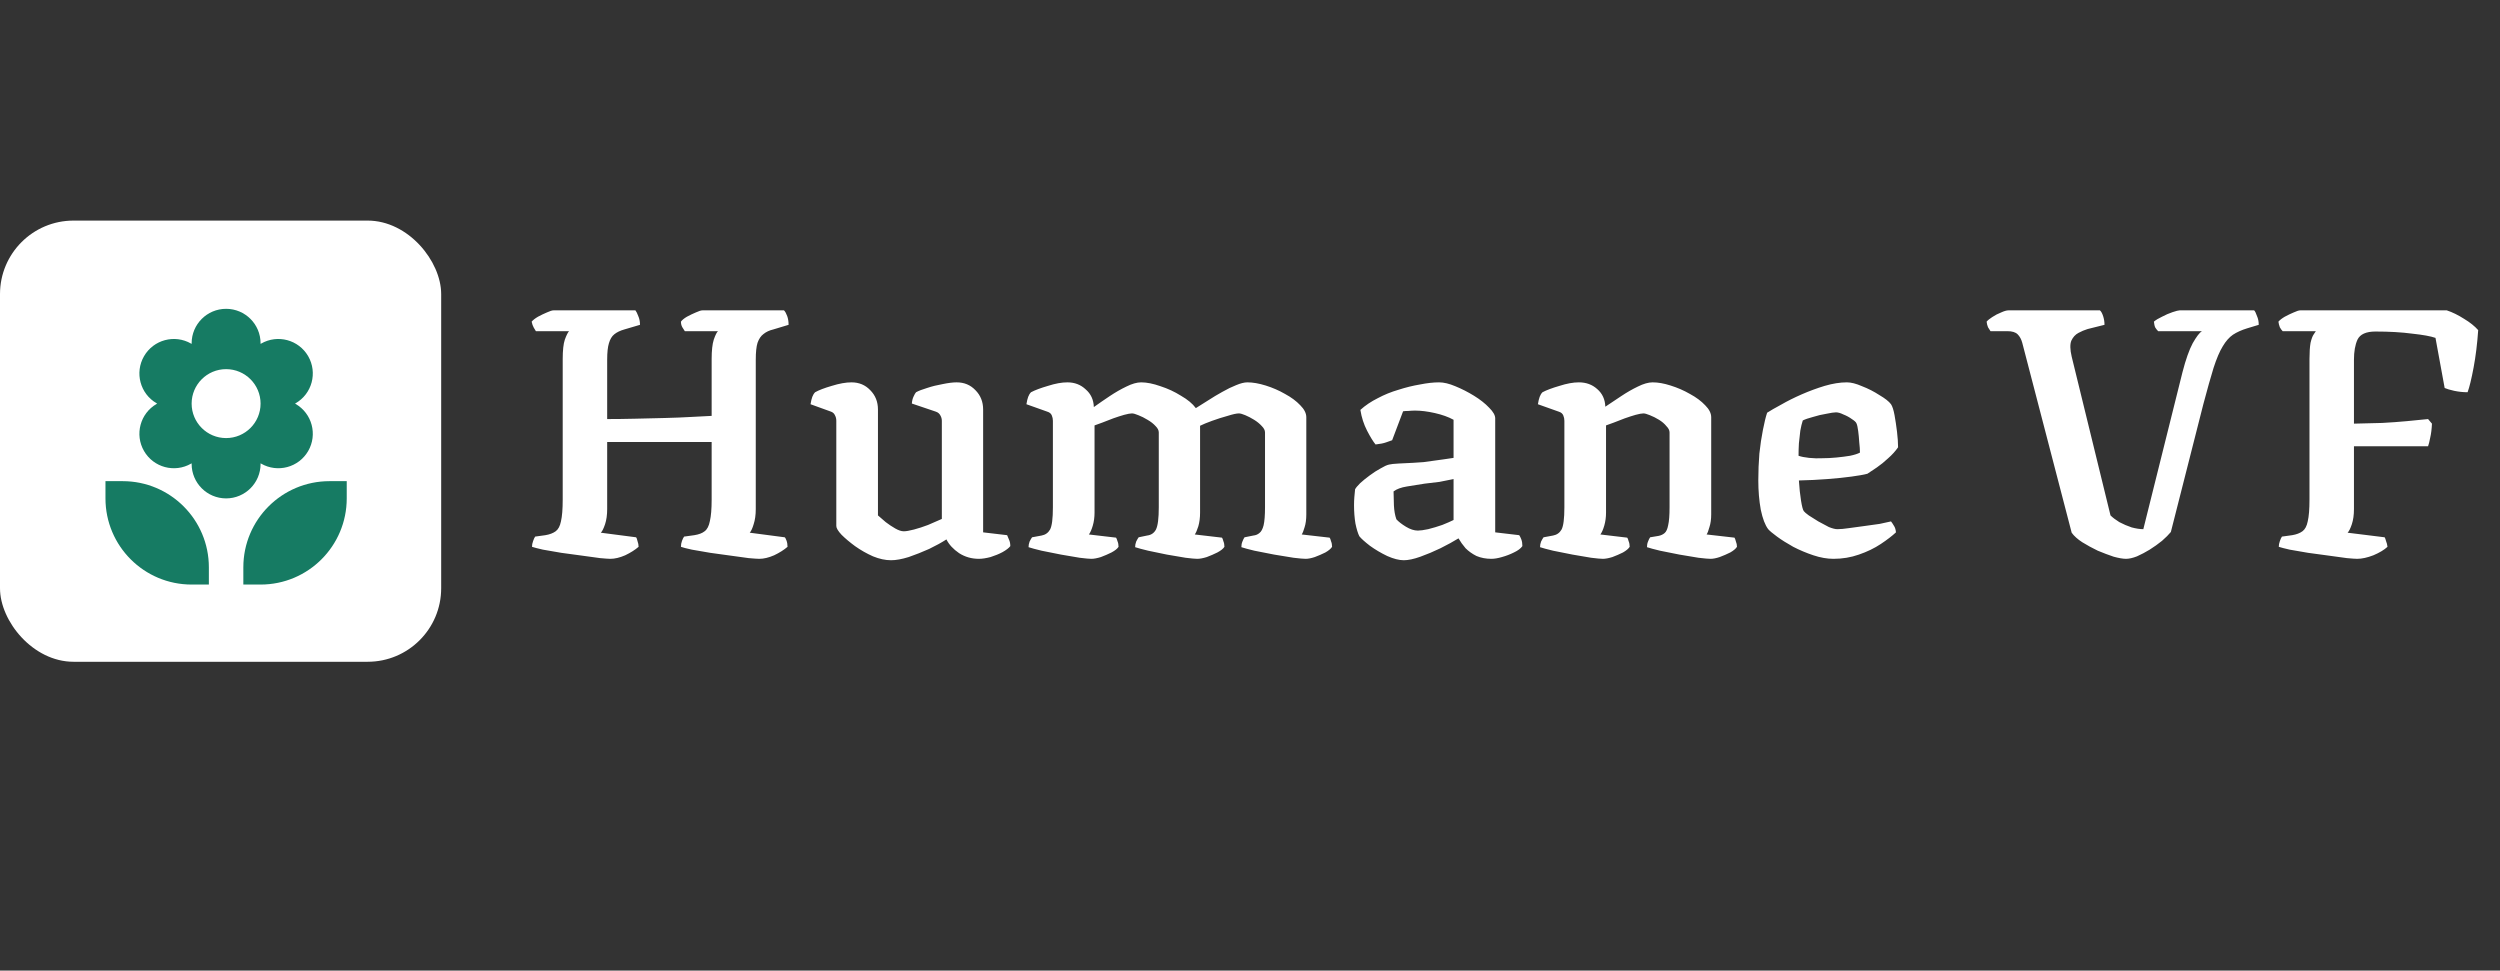 <svg width="170" height="66" viewBox="0 0 170 66" fill="none" xmlns="http://www.w3.org/2000/svg">
<rect x="0" y="0" width="170" height="66" fill="#333333" stroke="none"/>
<path d="M41.504 38C41.392 38 41.16 37.984 40.808 37.952C40.456 37.904 40.048 37.848 39.584 37.784C39.12 37.72 38.648 37.656 38.168 37.592C37.704 37.512 37.288 37.44 36.92 37.376C36.568 37.296 36.32 37.232 36.176 37.184C36.176 37.056 36.2 36.928 36.248 36.8C36.296 36.656 36.344 36.552 36.392 36.488L37.088 36.392C37.376 36.344 37.608 36.256 37.784 36.128C37.96 36 38.08 35.776 38.144 35.456C38.224 35.12 38.264 34.624 38.264 33.968V24.416C38.264 23.824 38.312 23.384 38.408 23.096C38.52 22.792 38.616 22.6 38.696 22.52H36.44C36.408 22.456 36.36 22.376 36.296 22.28C36.232 22.168 36.184 22.032 36.152 21.872C36.248 21.76 36.392 21.648 36.584 21.536C36.792 21.424 36.992 21.328 37.184 21.248C37.392 21.152 37.544 21.104 37.64 21.104H43.208C43.272 21.184 43.336 21.312 43.4 21.488C43.48 21.664 43.52 21.864 43.52 22.088L42.464 22.4C42.176 22.48 41.944 22.592 41.768 22.736C41.608 22.864 41.488 23.064 41.408 23.336C41.328 23.592 41.288 23.968 41.288 24.464V28.496C41.88 28.496 42.512 28.488 43.184 28.472C43.872 28.456 44.544 28.44 45.2 28.424C45.856 28.408 46.456 28.384 47 28.352C47.56 28.32 48.024 28.296 48.392 28.28V24.416C48.392 23.84 48.44 23.4 48.536 23.096C48.648 22.776 48.744 22.584 48.824 22.52H46.568C46.52 22.456 46.464 22.368 46.4 22.256C46.336 22.144 46.304 22.016 46.304 21.872C46.384 21.76 46.52 21.648 46.712 21.536C46.92 21.424 47.12 21.328 47.312 21.248C47.52 21.152 47.672 21.104 47.768 21.104H53.312C53.392 21.184 53.464 21.312 53.528 21.488C53.592 21.664 53.624 21.864 53.624 22.088L52.592 22.4C52.32 22.464 52.096 22.568 51.92 22.712C51.744 22.84 51.608 23.04 51.512 23.312C51.432 23.568 51.392 23.952 51.392 24.464V34.616C51.392 35.016 51.344 35.36 51.248 35.648C51.168 35.92 51.08 36.112 50.984 36.224L53.36 36.536C53.392 36.552 53.432 36.624 53.48 36.752C53.528 36.88 53.552 37.024 53.552 37.184C53.312 37.392 53.008 37.584 52.64 37.76C52.272 37.92 51.936 38 51.632 38C51.52 38 51.28 37.984 50.912 37.952C50.56 37.904 50.152 37.848 49.688 37.784C49.224 37.72 48.76 37.656 48.296 37.592C47.832 37.512 47.416 37.44 47.048 37.376C46.68 37.296 46.432 37.232 46.304 37.184C46.304 37.04 46.328 36.904 46.376 36.776C46.424 36.648 46.472 36.552 46.52 36.488L47.216 36.392C47.52 36.344 47.752 36.256 47.912 36.128C48.088 36 48.208 35.768 48.272 35.432C48.352 35.096 48.392 34.608 48.392 33.968V30.056H41.288V34.616C41.288 35.016 41.24 35.36 41.144 35.648C41.048 35.936 40.952 36.128 40.856 36.224L43.256 36.536C43.288 36.568 43.32 36.656 43.352 36.8C43.4 36.928 43.424 37.056 43.424 37.184C43.184 37.392 42.88 37.584 42.512 37.76C42.144 37.92 41.808 38 41.504 38ZM60.589 38.096C60.205 38.096 59.797 38.008 59.365 37.832C58.933 37.64 58.525 37.408 58.141 37.136C57.773 36.864 57.469 36.608 57.229 36.368C56.989 36.112 56.869 35.912 56.869 35.768V28.616C56.869 28.472 56.837 28.344 56.773 28.232C56.725 28.12 56.637 28.04 56.509 27.992L55.117 27.488C55.149 27.28 55.189 27.112 55.237 26.984C55.285 26.856 55.349 26.752 55.429 26.672C55.685 26.528 56.061 26.384 56.557 26.24C57.069 26.08 57.517 26 57.901 26C58.413 26 58.837 26.176 59.173 26.528C59.525 26.88 59.701 27.32 59.701 27.848V35.048C59.845 35.176 60.021 35.328 60.229 35.504C60.437 35.664 60.653 35.808 60.877 35.936C61.101 36.064 61.293 36.128 61.453 36.128C61.613 36.128 61.845 36.088 62.149 36.008C62.453 35.928 62.773 35.824 63.109 35.696C63.445 35.552 63.757 35.416 64.045 35.288V28.616C64.045 28.488 64.013 28.368 63.949 28.256C63.885 28.128 63.781 28.04 63.637 27.992L62.005 27.44C62.021 27.248 62.061 27.088 62.125 26.96C62.189 26.816 62.245 26.72 62.293 26.672C62.469 26.576 62.717 26.48 63.037 26.384C63.373 26.272 63.725 26.184 64.093 26.12C64.477 26.04 64.797 26 65.053 26C65.565 26 65.989 26.176 66.325 26.528C66.677 26.88 66.853 27.32 66.853 27.848V36.2L68.485 36.392C68.517 36.456 68.557 36.552 68.605 36.68C68.669 36.808 68.701 36.96 68.701 37.136C68.605 37.264 68.429 37.4 68.173 37.544C67.933 37.672 67.661 37.784 67.357 37.88C67.053 37.96 66.789 38 66.565 38C66.069 38 65.621 37.872 65.221 37.616C64.821 37.344 64.533 37.032 64.357 36.68C64.037 36.888 63.645 37.104 63.181 37.328C62.717 37.536 62.253 37.72 61.789 37.88C61.325 38.024 60.925 38.096 60.589 38.096ZM74.213 38C74.069 38 73.805 37.976 73.421 37.928C73.037 37.864 72.613 37.792 72.149 37.712C71.685 37.616 71.245 37.528 70.829 37.448C70.429 37.352 70.133 37.272 69.941 37.208C69.941 37.08 69.965 36.952 70.013 36.824C70.077 36.696 70.133 36.6 70.181 36.536L70.829 36.416C71.085 36.368 71.277 36.232 71.405 36.008C71.533 35.768 71.597 35.264 71.597 34.496V28.616C71.597 28.488 71.573 28.368 71.525 28.256C71.477 28.128 71.373 28.04 71.213 27.992L69.797 27.488C69.829 27.28 69.869 27.112 69.917 26.984C69.965 26.856 70.029 26.752 70.109 26.672C70.381 26.528 70.765 26.384 71.261 26.24C71.757 26.08 72.197 26 72.581 26C73.077 26 73.493 26.16 73.829 26.48C74.181 26.784 74.365 27.184 74.381 27.68C74.717 27.44 75.077 27.192 75.461 26.936C75.845 26.68 76.221 26.464 76.589 26.288C76.973 26.096 77.309 26 77.597 26C77.981 26 78.421 26.088 78.917 26.264C79.413 26.424 79.877 26.64 80.309 26.912C80.757 27.168 81.093 27.448 81.317 27.752C81.573 27.592 81.853 27.416 82.157 27.224C82.477 27.016 82.797 26.824 83.117 26.648C83.453 26.456 83.765 26.304 84.053 26.192C84.357 26.064 84.613 26 84.821 26C85.189 26 85.605 26.072 86.069 26.216C86.533 26.36 86.973 26.552 87.389 26.792C87.805 27.016 88.149 27.272 88.421 27.56C88.693 27.832 88.829 28.104 88.829 28.376V34.976C88.829 35.328 88.789 35.624 88.709 35.864C88.645 36.088 88.581 36.248 88.517 36.344L90.413 36.56C90.445 36.592 90.477 36.672 90.509 36.8C90.557 36.912 90.581 37.04 90.581 37.184C90.501 37.312 90.349 37.44 90.125 37.568C89.901 37.68 89.661 37.784 89.405 37.88C89.165 37.96 88.957 38 88.781 38C88.637 38 88.365 37.976 87.965 37.928C87.565 37.864 87.125 37.792 86.645 37.712C86.165 37.616 85.717 37.528 85.301 37.448C84.901 37.352 84.605 37.272 84.413 37.208C84.413 37.064 84.437 36.936 84.485 36.824C84.533 36.696 84.581 36.6 84.629 36.536L85.229 36.416C85.389 36.4 85.525 36.344 85.637 36.248C85.765 36.152 85.861 35.976 85.925 35.72C85.989 35.448 86.021 35.04 86.021 34.496V29.408C86.021 29.264 85.949 29.12 85.805 28.976C85.661 28.816 85.485 28.672 85.277 28.544C85.069 28.416 84.869 28.312 84.677 28.232C84.485 28.152 84.341 28.112 84.245 28.112C84.085 28.112 83.829 28.168 83.477 28.28C83.125 28.376 82.773 28.488 82.421 28.616C82.069 28.744 81.797 28.856 81.605 28.952V34.856C81.605 35.208 81.565 35.52 81.485 35.792C81.405 36.048 81.325 36.232 81.245 36.344L83.093 36.56C83.125 36.592 83.157 36.672 83.189 36.8C83.237 36.912 83.261 37.04 83.261 37.184C83.181 37.312 83.021 37.44 82.781 37.568C82.557 37.68 82.317 37.784 82.061 37.88C81.805 37.96 81.589 38 81.413 38C81.269 38 81.005 37.976 80.621 37.928C80.237 37.864 79.813 37.792 79.349 37.712C78.901 37.616 78.477 37.528 78.077 37.448C77.677 37.352 77.381 37.272 77.189 37.208C77.189 37.08 77.213 36.952 77.261 36.824C77.325 36.696 77.381 36.6 77.429 36.536L78.005 36.416C78.277 36.384 78.477 36.248 78.605 36.008C78.733 35.752 78.797 35.248 78.797 34.496V29.408C78.797 29.264 78.725 29.12 78.581 28.976C78.437 28.816 78.253 28.672 78.029 28.544C77.821 28.416 77.613 28.312 77.405 28.232C77.213 28.152 77.069 28.112 76.973 28.112C76.861 28.112 76.685 28.144 76.445 28.208C76.221 28.272 75.973 28.352 75.701 28.448C75.445 28.544 75.197 28.64 74.957 28.736C74.717 28.816 74.541 28.88 74.429 28.928V34.856C74.429 35.176 74.389 35.472 74.309 35.744C74.229 36.016 74.141 36.216 74.045 36.344L75.893 36.56C75.925 36.608 75.957 36.688 75.989 36.8C76.037 36.912 76.061 37.04 76.061 37.184C75.981 37.312 75.821 37.44 75.581 37.568C75.357 37.68 75.117 37.784 74.861 37.88C74.605 37.96 74.389 38 74.213 38ZM95.458 38.096C95.138 38.096 94.762 38 94.33 37.808C93.898 37.6 93.506 37.368 93.154 37.112C92.802 36.84 92.562 36.624 92.434 36.464C92.338 36.272 92.25 35.984 92.17 35.6C92.106 35.216 92.074 34.8 92.074 34.352C92.074 34.144 92.082 33.952 92.098 33.776C92.114 33.6 92.13 33.432 92.146 33.272C92.194 33.176 92.306 33.04 92.482 32.864C92.674 32.688 92.89 32.512 93.13 32.336C93.386 32.144 93.634 31.984 93.874 31.856C94.114 31.712 94.306 31.624 94.45 31.592C94.578 31.56 94.794 31.536 95.098 31.52C95.402 31.504 95.73 31.488 96.082 31.472C96.322 31.456 96.562 31.44 96.802 31.424C97.042 31.392 97.274 31.36 97.498 31.328C97.738 31.296 97.97 31.264 98.194 31.232C98.418 31.2 98.634 31.168 98.842 31.136V28.544C98.49 28.352 98.066 28.2 97.57 28.088C97.074 27.976 96.626 27.92 96.226 27.92C96.082 27.92 95.93 27.928 95.77 27.944C95.626 27.944 95.506 27.952 95.41 27.968L94.666 29.936C94.586 29.968 94.45 30.016 94.258 30.08C94.082 30.144 93.842 30.192 93.538 30.224C93.378 30.032 93.186 29.72 92.962 29.288C92.738 28.856 92.586 28.384 92.506 27.872C92.842 27.568 93.234 27.304 93.682 27.08C94.13 26.84 94.602 26.648 95.098 26.504C95.594 26.344 96.082 26.224 96.562 26.144C97.042 26.048 97.474 26 97.858 26C98.178 26 98.546 26.088 98.962 26.264C99.394 26.44 99.818 26.656 100.234 26.912C100.65 27.168 100.994 27.44 101.266 27.728C101.538 28 101.674 28.24 101.674 28.448V36.2L103.306 36.392C103.354 36.456 103.402 36.552 103.45 36.68C103.498 36.808 103.522 36.96 103.522 37.136C103.41 37.296 103.218 37.44 102.946 37.568C102.69 37.696 102.418 37.8 102.13 37.88C101.858 37.96 101.618 38 101.41 38C101.042 38 100.706 37.936 100.402 37.808C100.114 37.664 99.866 37.488 99.658 37.28C99.466 37.056 99.306 36.832 99.178 36.608C98.842 36.816 98.434 37.04 97.954 37.28C97.49 37.504 97.034 37.696 96.586 37.856C96.138 38.016 95.762 38.096 95.458 38.096ZM96.418 36.08C96.578 36.08 96.81 36.048 97.114 35.984C97.434 35.904 97.754 35.808 98.074 35.696C98.394 35.568 98.65 35.456 98.842 35.36V32.576C98.554 32.64 98.234 32.704 97.882 32.768C97.53 32.816 97.194 32.856 96.874 32.888C96.474 32.952 96.074 33.016 95.674 33.08C95.274 33.144 94.97 33.256 94.762 33.416C94.762 33.672 94.77 33.984 94.786 34.352C94.802 34.72 94.858 35.04 94.954 35.312C95.098 35.472 95.314 35.64 95.602 35.816C95.89 35.992 96.162 36.08 96.418 36.08ZM108.994 38C108.85 38 108.586 37.976 108.202 37.928C107.818 37.864 107.394 37.792 106.93 37.712C106.466 37.616 106.026 37.528 105.61 37.448C105.21 37.352 104.914 37.272 104.722 37.208C104.722 37.08 104.746 36.952 104.794 36.824C104.858 36.696 104.914 36.6 104.962 36.536L105.61 36.416C105.866 36.368 106.058 36.232 106.186 36.008C106.314 35.768 106.378 35.264 106.378 34.496V28.616C106.378 28.488 106.354 28.368 106.306 28.256C106.258 28.128 106.154 28.04 105.994 27.992L104.578 27.488C104.61 27.28 104.65 27.112 104.698 26.984C104.746 26.856 104.81 26.752 104.89 26.672C105.162 26.528 105.546 26.384 106.042 26.24C106.538 26.08 106.978 26 107.362 26C107.858 26 108.274 26.152 108.61 26.456C108.962 26.76 109.146 27.16 109.162 27.656C109.498 27.432 109.858 27.192 110.242 26.936C110.626 26.68 111.002 26.464 111.37 26.288C111.754 26.096 112.09 26 112.378 26C112.746 26 113.154 26.072 113.602 26.216C114.066 26.36 114.506 26.552 114.922 26.792C115.338 27.016 115.682 27.272 115.954 27.56C116.226 27.832 116.362 28.104 116.362 28.376V34.976C116.362 35.312 116.322 35.6 116.242 35.84C116.178 36.08 116.114 36.248 116.05 36.344L117.946 36.56C117.978 36.608 118.01 36.696 118.042 36.824C118.09 36.936 118.114 37.056 118.114 37.184C118.034 37.312 117.882 37.44 117.658 37.568C117.434 37.68 117.194 37.784 116.938 37.88C116.698 37.96 116.49 38 116.314 38C116.17 38 115.898 37.976 115.498 37.928C115.114 37.864 114.682 37.792 114.202 37.712C113.738 37.616 113.298 37.528 112.882 37.448C112.482 37.352 112.186 37.272 111.994 37.208C111.994 37.064 112.018 36.936 112.066 36.824C112.114 36.696 112.162 36.6 112.21 36.536L112.786 36.44C112.946 36.408 113.082 36.344 113.194 36.248C113.306 36.152 113.386 35.976 113.434 35.72C113.498 35.448 113.53 35.04 113.53 34.496V29.408C113.53 29.264 113.458 29.12 113.314 28.976C113.186 28.816 113.018 28.672 112.81 28.544C112.602 28.416 112.394 28.312 112.186 28.232C111.994 28.152 111.85 28.112 111.754 28.112C111.642 28.112 111.466 28.144 111.226 28.208C111.002 28.272 110.754 28.352 110.482 28.448C110.226 28.544 109.978 28.64 109.738 28.736C109.498 28.816 109.322 28.88 109.21 28.928V34.856C109.21 35.176 109.17 35.472 109.09 35.744C109.01 36.016 108.922 36.216 108.826 36.344L110.65 36.56C110.682 36.592 110.714 36.672 110.746 36.8C110.794 36.912 110.818 37.04 110.818 37.184C110.738 37.312 110.586 37.44 110.362 37.568C110.138 37.68 109.898 37.784 109.642 37.88C109.386 37.96 109.17 38 108.994 38ZM124.677 38C124.245 38 123.789 37.92 123.309 37.76C122.829 37.6 122.373 37.408 121.941 37.184C121.509 36.944 121.141 36.712 120.837 36.488C120.533 36.264 120.333 36.096 120.237 35.984C120.029 35.712 119.861 35.272 119.733 34.664C119.621 34.04 119.565 33.376 119.565 32.672C119.565 32.048 119.589 31.44 119.637 30.848C119.701 30.256 119.781 29.72 119.877 29.24C119.973 28.744 120.069 28.352 120.165 28.064C120.389 27.92 120.709 27.736 121.125 27.512C121.541 27.272 122.005 27.04 122.517 26.816C123.029 26.592 123.549 26.4 124.077 26.24C124.621 26.08 125.125 26 125.589 26C125.877 26 126.221 26.088 126.621 26.264C127.037 26.424 127.429 26.624 127.797 26.864C128.181 27.088 128.445 27.296 128.589 27.488C128.685 27.632 128.765 27.88 128.829 28.232C128.893 28.584 128.949 28.96 128.997 29.36C129.045 29.76 129.069 30.112 129.069 30.416C128.893 30.672 128.669 30.92 128.397 31.16C128.141 31.4 127.885 31.608 127.629 31.784C127.373 31.96 127.157 32.104 126.981 32.216C126.741 32.28 126.381 32.344 125.901 32.408C125.437 32.472 124.893 32.528 124.269 32.576C123.661 32.624 123.013 32.656 122.325 32.672C122.357 33.184 122.405 33.64 122.469 34.04C122.533 34.44 122.597 34.68 122.661 34.76C122.709 34.824 122.821 34.92 122.997 35.048C123.189 35.176 123.405 35.312 123.645 35.456C123.901 35.6 124.141 35.728 124.365 35.84C124.605 35.936 124.797 35.984 124.941 35.984C125.149 35.984 125.413 35.96 125.733 35.912C126.069 35.864 126.421 35.816 126.789 35.768C127.157 35.72 127.501 35.672 127.821 35.624C128.141 35.56 128.397 35.504 128.589 35.456C128.653 35.536 128.717 35.632 128.781 35.744C128.861 35.856 128.909 36.008 128.925 36.2C128.669 36.44 128.325 36.704 127.893 36.992C127.461 37.28 126.965 37.52 126.405 37.712C125.861 37.904 125.285 38 124.677 38ZM123.909 31.16C124.213 31.16 124.533 31.144 124.869 31.112C125.205 31.08 125.517 31.04 125.805 30.992C126.109 30.928 126.333 30.856 126.477 30.776C126.477 30.584 126.461 30.352 126.429 30.08C126.413 29.808 126.389 29.552 126.357 29.312C126.325 29.056 126.285 28.88 126.237 28.784C126.205 28.704 126.101 28.608 125.925 28.496C125.749 28.368 125.557 28.264 125.349 28.184C125.157 28.088 124.989 28.04 124.845 28.04C124.717 28.04 124.501 28.072 124.197 28.136C123.893 28.184 123.589 28.256 123.285 28.352C122.981 28.432 122.749 28.512 122.589 28.592C122.525 28.784 122.469 29.016 122.421 29.288C122.389 29.56 122.357 29.848 122.325 30.152C122.309 30.44 122.301 30.72 122.301 30.992C122.477 31.056 122.717 31.104 123.021 31.136C123.341 31.168 123.637 31.176 123.909 31.16ZM144.57 38C144.362 38 144.082 37.952 143.73 37.856C143.394 37.744 143.034 37.608 142.65 37.448C142.282 37.272 141.93 37.08 141.594 36.872C141.274 36.664 141.034 36.448 140.874 36.224L137.514 23.312C137.45 23.072 137.346 22.88 137.202 22.736C137.058 22.592 136.826 22.52 136.506 22.52H135.354C135.306 22.456 135.25 22.368 135.186 22.256C135.138 22.144 135.106 22.016 135.09 21.872C135.17 21.776 135.298 21.672 135.474 21.56C135.666 21.432 135.866 21.328 136.074 21.248C136.282 21.152 136.45 21.104 136.578 21.104H142.794C142.874 21.168 142.946 21.296 143.01 21.488C143.074 21.68 143.106 21.88 143.106 22.088L141.954 22.376C141.746 22.44 141.538 22.528 141.33 22.64C141.122 22.752 140.962 22.928 140.85 23.168C140.754 23.408 140.762 23.768 140.874 24.248L143.514 35.048C143.658 35.192 143.858 35.344 144.114 35.504C144.386 35.648 144.666 35.768 144.954 35.864C145.258 35.944 145.522 35.984 145.746 35.984L148.41 25.304C148.634 24.44 148.866 23.784 149.106 23.336C149.362 22.888 149.57 22.616 149.73 22.52H146.754C146.69 22.456 146.626 22.376 146.562 22.28C146.514 22.184 146.482 22.048 146.466 21.872C146.594 21.76 146.778 21.648 147.018 21.536C147.258 21.408 147.498 21.304 147.738 21.224C147.978 21.144 148.138 21.104 148.218 21.104H153.282C153.346 21.168 153.41 21.296 153.474 21.488C153.554 21.664 153.594 21.864 153.594 22.088L152.802 22.328C152.434 22.44 152.114 22.584 151.842 22.76C151.586 22.936 151.354 23.2 151.146 23.552C150.938 23.888 150.73 24.376 150.522 25.016C150.33 25.64 150.098 26.464 149.826 27.488L147.618 36.176C147.474 36.352 147.274 36.552 147.018 36.776C146.762 36.984 146.482 37.184 146.178 37.376C145.89 37.552 145.602 37.704 145.314 37.832C145.026 37.944 144.778 38 144.57 38ZM160.285 38C160.173 38 159.941 37.984 159.589 37.952C159.237 37.904 158.829 37.848 158.365 37.784C157.901 37.72 157.429 37.656 156.949 37.592C156.485 37.512 156.069 37.44 155.701 37.376C155.349 37.296 155.101 37.232 154.957 37.184C154.957 37.056 154.981 36.928 155.029 36.8C155.077 36.656 155.125 36.552 155.173 36.488L155.869 36.392C156.157 36.344 156.389 36.256 156.565 36.128C156.741 36 156.861 35.776 156.925 35.456C157.005 35.12 157.045 34.624 157.045 33.968V24.416C157.045 23.952 157.069 23.584 157.117 23.312C157.181 23.04 157.253 22.848 157.333 22.736C157.413 22.608 157.461 22.536 157.477 22.52H155.221C155.157 22.456 155.093 22.368 155.029 22.256C154.981 22.128 154.949 22 154.933 21.872C155.029 21.76 155.173 21.648 155.365 21.536C155.573 21.424 155.773 21.328 155.965 21.248C156.173 21.152 156.325 21.104 156.421 21.104H166.381C166.765 21.232 167.157 21.424 167.557 21.68C167.957 21.92 168.277 22.176 168.517 22.448C168.453 23.376 168.349 24.224 168.205 24.992C168.061 25.76 167.925 26.32 167.797 26.672C167.493 26.672 167.189 26.64 166.885 26.576C166.597 26.512 166.381 26.448 166.237 26.384L165.613 22.976C165.293 22.864 164.765 22.768 164.029 22.688C163.309 22.592 162.477 22.544 161.533 22.544C160.893 22.544 160.485 22.728 160.309 23.096C160.149 23.448 160.069 23.904 160.069 24.464V28.808C160.757 28.792 161.397 28.776 161.989 28.76C162.581 28.728 163.133 28.688 163.645 28.64C164.157 28.592 164.645 28.544 165.109 28.496L165.373 28.808C165.357 29.176 165.317 29.496 165.253 29.768C165.205 30.024 165.157 30.216 165.109 30.344H160.069V34.616C160.069 35.016 160.021 35.36 159.925 35.648C159.829 35.936 159.733 36.128 159.637 36.224L162.157 36.536C162.189 36.584 162.221 36.672 162.253 36.8C162.301 36.912 162.333 37.04 162.349 37.184C162.125 37.392 161.805 37.584 161.389 37.76C160.973 37.92 160.605 38 160.285 38Z" fill="white"/>
<rect y="15" width="30" height="30" rx="5" fill="white"/>
<path fill-rule="evenodd" clip-rule="evenodd" d="M13.031 23.344C13.031 22.049 14.081 21 15.375 21C16.669 21 17.719 22.049 17.719 23.344V23.386L17.755 23.365C18.876 22.718 20.31 23.102 20.957 24.223C21.604 25.344 21.22 26.777 20.099 27.424L20.062 27.445L20.099 27.466C21.22 28.114 21.604 29.547 20.957 30.668C20.31 31.789 18.876 32.173 17.755 31.526L17.719 31.505V31.547C17.719 32.841 16.669 33.891 15.375 33.891C14.081 33.891 13.031 32.841 13.031 31.547V31.505L12.995 31.526C11.874 32.173 10.44 31.789 9.793 30.668C9.146 29.547 9.53 28.114 10.651 27.466L10.688 27.445L10.651 27.424C9.53 26.777 9.146 25.344 9.793 24.223C10.44 23.102 11.874 22.718 12.995 23.365L13.031 23.386V23.344ZM17.719 27.445C17.719 28.74 16.669 29.789 15.375 29.789C14.081 29.789 13.031 28.74 13.031 27.445C13.031 26.151 14.081 25.102 15.375 25.102C16.669 25.102 17.719 26.151 17.719 27.445Z" fill="url(#paint0_linear_10_46)"/>
<path d="M14.203 39.75H13.031C9.795 39.75 7.172 37.127 7.172 33.891V32.719H8.344C11.58 32.719 14.203 35.342 14.203 38.578V39.75Z" fill="url(#paint1_linear_10_46)"/>
<path d="M17.719 39.75H16.547V38.578C16.547 35.342 19.17 32.719 22.406 32.719H23.578V33.891C23.578 37.127 20.955 39.75 17.719 39.75Z" fill="url(#paint2_linear_10_46)"/>
<defs>
<linearGradient id="paint0_linear_10_46" x1="15.375" y1="21" x2="15.375" y2="39.75" gradientUnits="userSpaceOnUse">
<stop offset="1" stop-color="#167B63"/>
<stop offset="1" stop-color="white"/>
</linearGradient>
<linearGradient id="paint1_linear_10_46" x1="15.375" y1="21" x2="15.375" y2="39.75" gradientUnits="userSpaceOnUse">
<stop offset="1" stop-color="#167B63"/>
<stop offset="1" stop-color="white"/>
</linearGradient>
<linearGradient id="paint2_linear_10_46" x1="15.375" y1="21" x2="15.375" y2="39.75" gradientUnits="userSpaceOnUse">
<stop offset="1" stop-color="#167B63"/>
<stop offset="1" stop-color="white"/>
</linearGradient>
</defs>
</svg>
